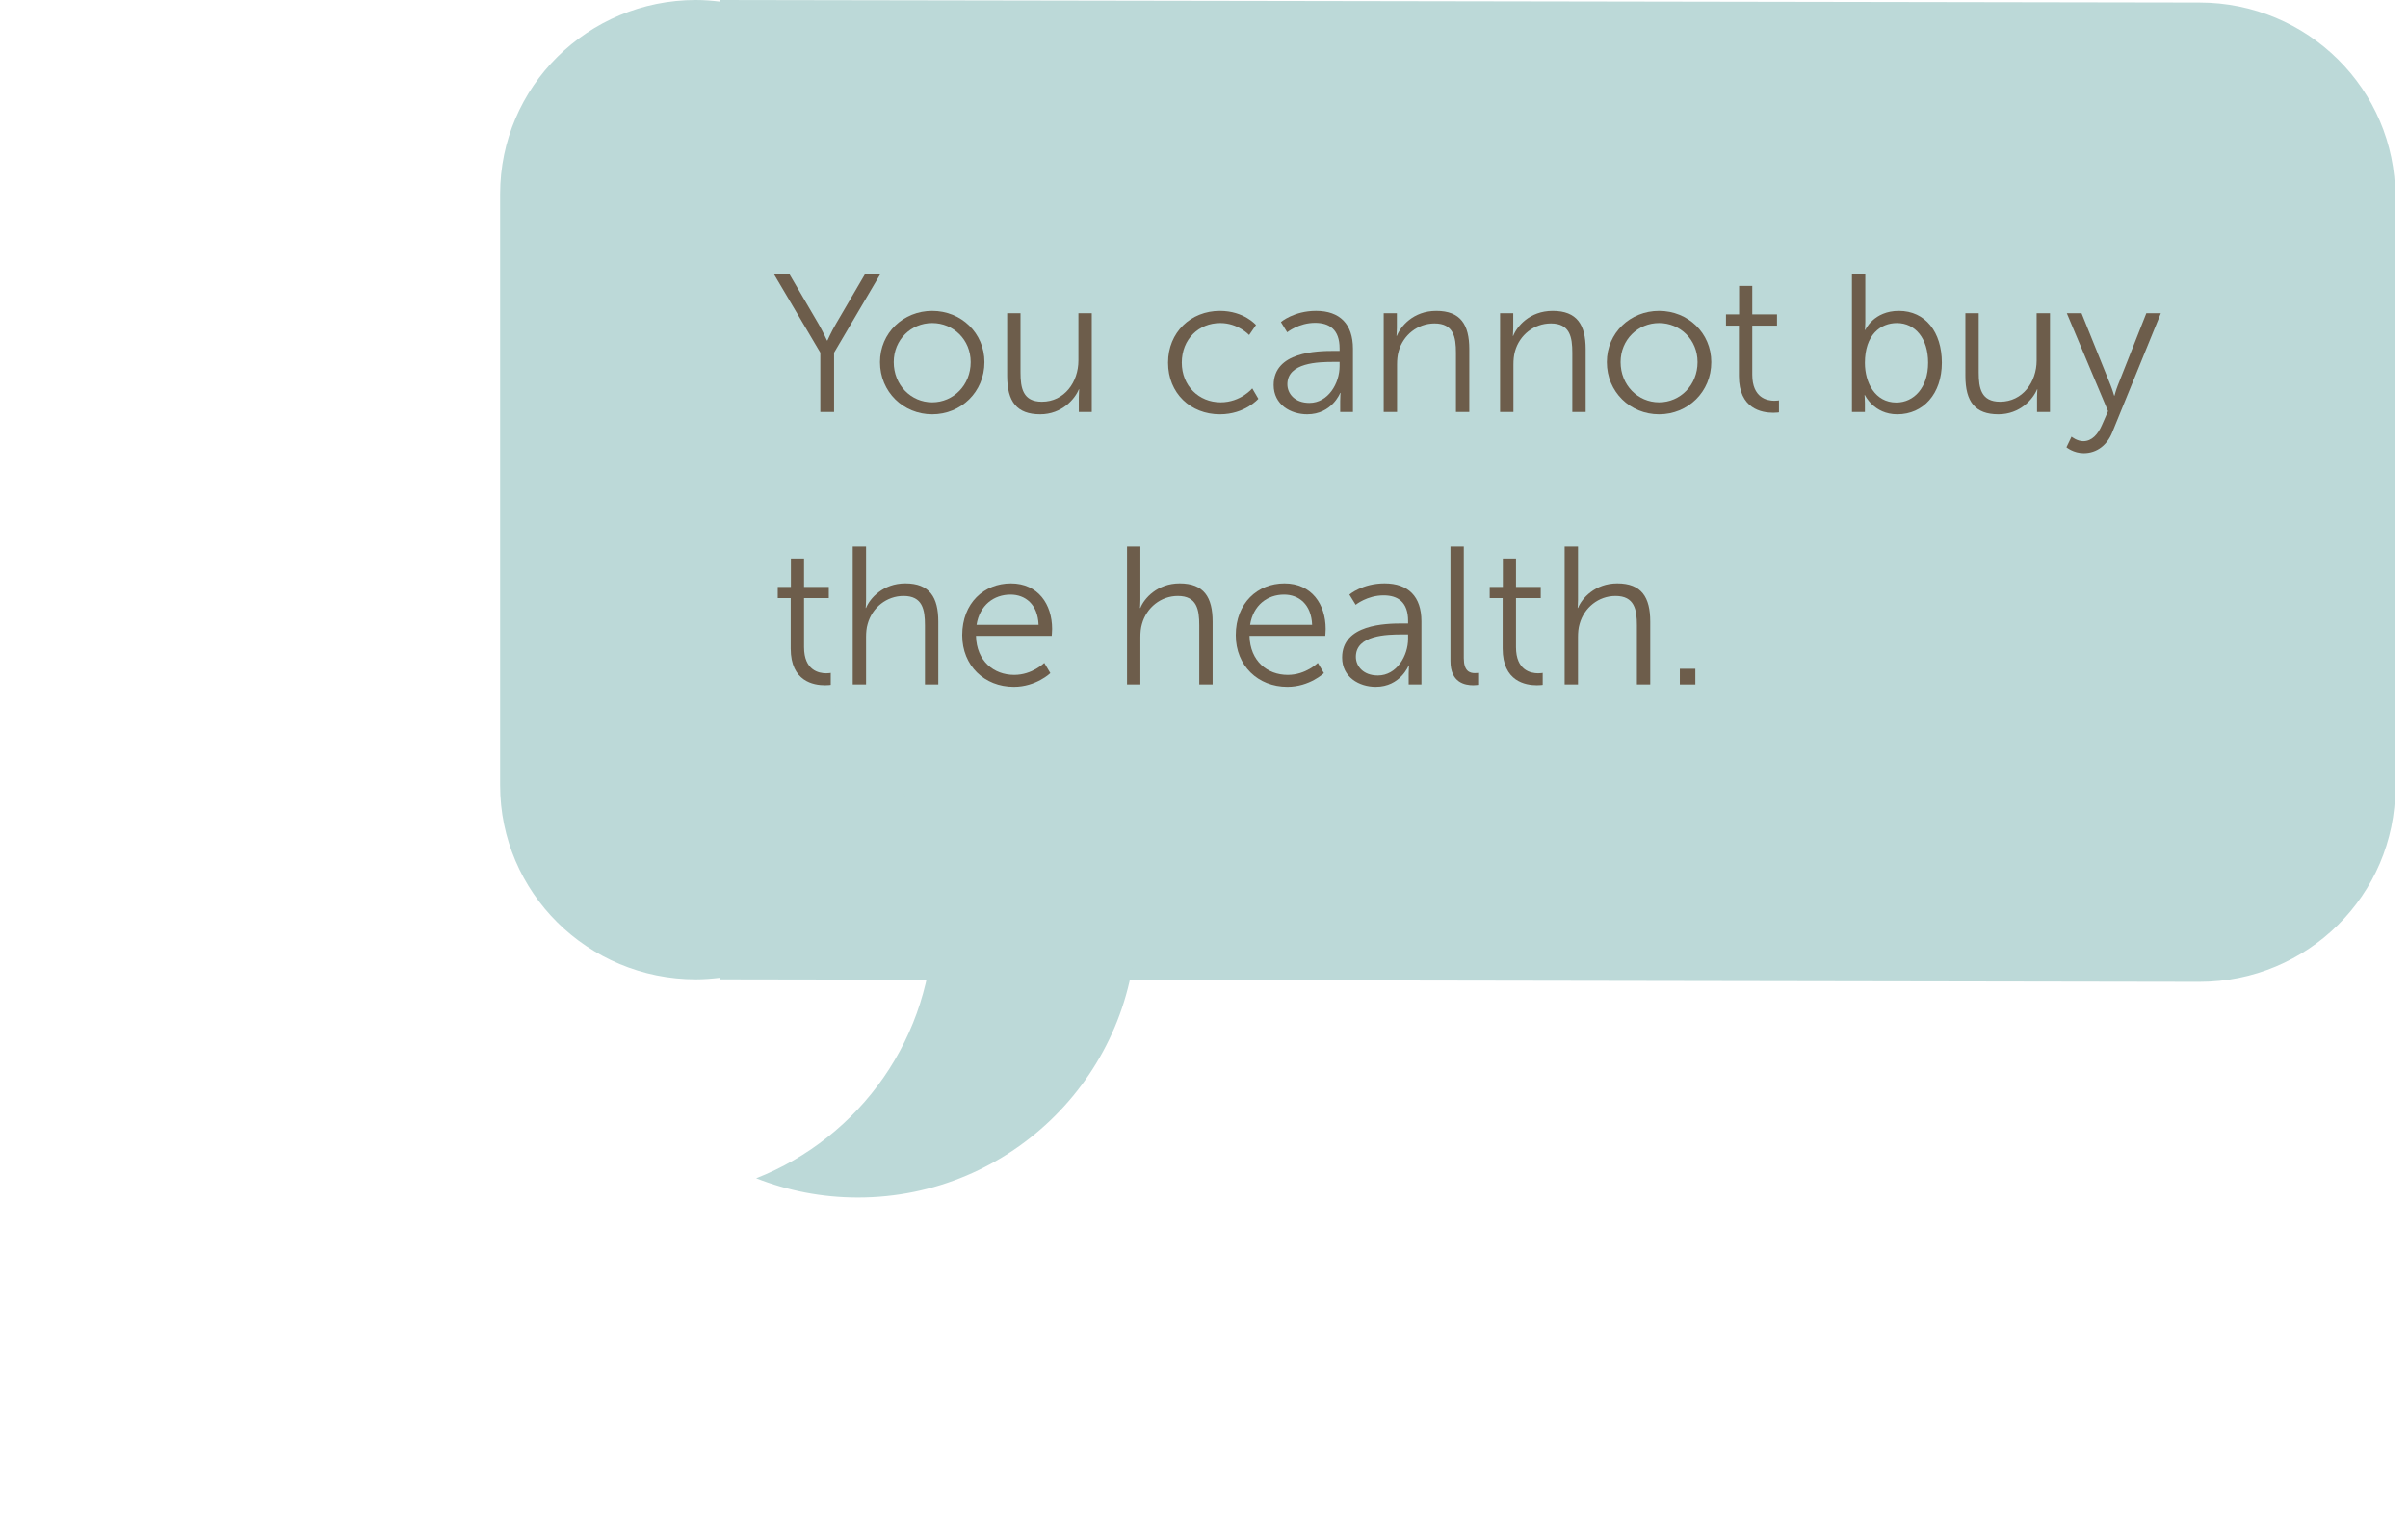 <?xml version="1.0" encoding="utf-8"?>
<!-- Generator: Adobe Illustrator 16.0.0, SVG Export Plug-In . SVG Version: 6.00 Build 0)  -->
<!DOCTYPE svg PUBLIC "-//W3C//DTD SVG 1.1//EN" "http://www.w3.org/Graphics/SVG/1.1/DTD/svg11.dtd">
<svg version="1.1" id="Layer_1" xmlns="http://www.w3.org/2000/svg" xmlns:xlink="http://www.w3.org/1999/xlink" x="0px" y="0px"
	 width="220.875px" height="138.951px" viewBox="0 0 220.875 138.951" enable-background="new 0 0 220.875 138.951"
	 xml:space="preserve">
<g>
	<g>
		<defs>
			<rect id="SVGID_1_" x="45.874" y="0.001" width="177" height="109.854"/>
		</defs>
		<clipPath id="SVGID_2_">
			<use xlink:href="#SVGID_1_"  overflow="visible"/>
		</clipPath>
		<path clip-path="url(#SVGID_2_)" fill="#BCD9D8" d="M201.746,0.231L66.03,0v0.146C65.309,0.06,64.578,0,63.833,0
			c-9.919,0-17.959,7.964-17.959,17.787v54.259c0,9.824,8.04,17.788,17.959,17.788c0.745,0,1.476-0.06,2.197-0.146v0.146
			l135.716,0.231c9.918,0,17.959-7.965,17.959-17.789V18.019C219.705,8.195,211.664,0.231,201.746,0.231"/>
	</g>
	<g>
		<defs>
			<rect id="SVGID_3_" x="45.874" y="0.001" width="177" height="109.854"/>
		</defs>
		<clipPath id="SVGID_4_">
			<use xlink:href="#SVGID_3_"  overflow="visible"/>
		</clipPath>
		<path clip-path="url(#SVGID_4_)" fill="#BCD9D8" d="M85.598,84.271c0-10.836-6.734-20.09-16.239-23.82
			c2.891-1.135,6.035-1.765,9.329-1.765c14.121,0,25.567,11.455,25.567,25.585c0,14.129-11.446,25.584-25.567,25.584
			c-3.294,0-6.438-0.631-9.329-1.766C78.864,104.358,85.598,95.104,85.598,84.271"/>
	</g>
</g>
<g enable-background="new    ">
	<path fill="#6D5D4B" d="M75.247,32.351L70.98,25.13h1.422l2.683,4.592c0.378,0.648,0.774,1.513,0.774,1.513h0.036
		c0,0,0.378-0.847,0.774-1.513l2.683-4.592h1.404l-4.249,7.221v5.438h-1.261V32.351z"/>
</g>
<g enable-background="new    ">
	<path fill="#6D5D4B" d="M85.508,28.516c2.647,0,4.79,2.017,4.79,4.699c0,2.736-2.143,4.789-4.79,4.789
		c-2.646,0-4.79-2.053-4.79-4.789C80.718,30.532,82.861,28.516,85.508,28.516z M85.508,36.906c1.945,0,3.529-1.585,3.529-3.691
		c0-2.053-1.584-3.583-3.529-3.583c-1.944,0-3.529,1.53-3.529,3.583C81.979,35.321,83.563,36.906,85.508,36.906z"/>
</g>
<g enable-background="new    ">
	<path fill="#6D5D4B" d="M92.383,28.731h1.224v5.438c0,1.423,0.216,2.683,1.962,2.683c2.071,0,3.349-1.818,3.349-3.781v-4.339h1.225
		v9.057h-1.188v-1.351c0-0.396,0.036-0.72,0.036-0.72h-0.036c-0.36,0.882-1.548,2.286-3.547,2.286c-2.125,0-3.025-1.152-3.025-3.511
		V28.731z"/>
</g>
<g enable-background="new    ">
	<path fill="#6D5D4B" d="M111.894,28.516c2.215,0,3.313,1.296,3.313,1.296l-0.63,0.918c0,0-1.008-1.098-2.646-1.098
		c-1.981,0-3.53,1.477-3.53,3.637c0,2.125,1.566,3.638,3.565,3.638c1.837,0,2.898-1.278,2.898-1.278l0.559,0.954
		c0,0-1.225,1.422-3.529,1.422c-2.682,0-4.753-1.927-4.753-4.735C107.141,30.478,109.23,28.516,111.894,28.516z"/>
</g>
<g enable-background="new    ">
	<path fill="#6D5D4B" d="M122.371,32.188h0.504v-0.234c0-1.746-0.953-2.341-2.25-2.341c-1.494,0-2.557,0.864-2.557,0.864
		l-0.576-0.936c0,0,1.188-1.026,3.223-1.026c2.179,0,3.385,1.206,3.385,3.475v5.798h-1.17v-0.99c0-0.45,0.035-0.756,0.035-0.756
		h-0.035c0,0-0.756,1.962-3.025,1.962c-1.512,0-3.078-0.882-3.078-2.683C116.826,32.261,120.804,32.188,122.371,32.188z
		 M120.102,36.96c1.729,0,2.772-1.801,2.772-3.367v-0.396h-0.521c-1.423,0-4.268,0.055-4.268,2.053
		C118.085,36.096,118.751,36.96,120.102,36.96z"/>
	<path fill="#6D5D4B" d="M126.923,28.731h1.206v1.351c0,0.396-0.036,0.72-0.036,0.72h0.036c0.324-0.828,1.477-2.286,3.619-2.286
		c2.233,0,3.024,1.278,3.024,3.511v5.762h-1.224v-5.438c0-1.423-0.216-2.683-1.963-2.683c-1.548,0-2.881,1.062-3.295,2.557
		c-0.108,0.378-0.144,0.792-0.144,1.225v4.339h-1.225V28.731z"/>
	<path fill="#6D5D4B" d="M137.597,28.731h1.206v1.351c0,0.396-0.036,0.72-0.036,0.72h0.036c0.324-0.828,1.477-2.286,3.619-2.286
		c2.233,0,3.024,1.278,3.024,3.511v5.762h-1.224v-5.438c0-1.423-0.216-2.683-1.963-2.683c-1.548,0-2.881,1.062-3.295,2.557
		c-0.108,0.378-0.144,0.792-0.144,1.225v4.339h-1.225V28.731z"/>
</g>
<g enable-background="new    ">
	<path fill="#6D5D4B" d="M152.179,28.516c2.646,0,4.789,2.017,4.789,4.699c0,2.736-2.143,4.789-4.789,4.789s-4.79-2.053-4.79-4.789
		C147.389,30.532,149.533,28.516,152.179,28.516z M152.179,36.906c1.944,0,3.529-1.585,3.529-3.691c0-2.053-1.585-3.583-3.529-3.583
		c-1.945,0-3.529,1.53-3.529,3.583C148.65,35.321,150.234,36.906,152.179,36.906z"/>
</g>
<g enable-background="new    ">
	<path fill="#6D5D4B" d="M159.503,29.866h-1.188V28.84h1.205v-2.611h1.207v2.611h2.269v1.026h-2.269v4.501
		c0,2.124,1.351,2.395,2.035,2.395c0.252,0,0.414-0.036,0.414-0.036v1.099c0,0-0.199,0.036-0.522,0.036
		c-1.044,0-3.151-0.343-3.151-3.367V29.866z"/>
</g>
<g enable-background="new    ">
	<path fill="#6D5D4B" d="M169.872,25.13h1.224v4.394c0,0.414-0.035,0.738-0.035,0.738h0.035c0,0,0.757-1.746,3.08-1.746
		c2.43,0,3.942,1.944,3.942,4.753c0,2.863-1.71,4.735-4.087,4.735c-2.16,0-2.971-1.765-2.971-1.765h-0.036
		c0,0,0.036,0.307,0.036,0.738v0.811h-1.188V25.13z M173.941,36.924c1.602,0,2.916-1.351,2.916-3.655
		c0-2.215-1.17-3.637-2.862-3.637c-1.513,0-2.935,1.08-2.935,3.655C171.06,35.105,171.996,36.924,173.941,36.924z"/>
</g>
<g enable-background="new    ">
	<path fill="#6D5D4B" d="M180.275,28.731h1.224v5.438c0,1.423,0.216,2.683,1.962,2.683c2.071,0,3.35-1.818,3.35-3.781v-4.339h1.225
		v9.057h-1.188v-1.351c0-0.396,0.036-0.72,0.036-0.72h-0.036c-0.36,0.882-1.548,2.286-3.547,2.286c-2.125,0-3.024-1.152-3.024-3.511
		V28.731z"/>
</g>
<g enable-background="new    ">
	<path fill="#6D5D4B" d="M190.012,40.057c0,0,0.504,0.414,1.08,0.414c0.792,0,1.351-0.648,1.71-1.477l0.559-1.278l-3.781-8.984
		h1.352l2.664,6.607c0.18,0.45,0.324,0.955,0.324,0.955h0.035c0,0,0.127-0.505,0.307-0.955l2.611-6.607h1.332l-4.465,10.947
		c-0.469,1.152-1.404,1.891-2.611,1.891c-0.936,0-1.584-0.54-1.584-0.54L190.012,40.057z"/>
</g>
<g enable-background="new    ">
	<path fill="#6D5D4B" d="M72.528,54.868H71.34v-1.026h1.206V51.23h1.207v2.611h2.269v1.026h-2.269v4.501
		c0,2.124,1.351,2.395,2.035,2.395c0.252,0,0.414-0.036,0.414-0.036v1.099c0,0-0.198,0.036-0.522,0.036
		c-1.044,0-3.151-0.343-3.151-3.367V54.868z"/>
	<path fill="#6D5D4B" d="M78.216,50.132h1.224v4.897c0,0.415-0.036,0.738-0.036,0.738h0.036c0.342-0.864,1.549-2.25,3.601-2.25
		c2.233,0,3.025,1.278,3.025,3.511v5.762h-1.224v-5.438c0-1.423-0.216-2.683-1.963-2.683c-1.548,0-2.881,1.062-3.295,2.574
		c-0.108,0.36-0.144,0.774-0.144,1.207v4.339h-1.224V50.132z"/>
	<path fill="#6D5D4B" d="M92.725,53.518c2.503,0,3.781,1.927,3.781,4.177c0,0.216-0.036,0.631-0.036,0.631h-6.95
		c0.054,2.322,1.639,3.583,3.511,3.583c1.656,0,2.755-1.099,2.755-1.099l0.558,0.937c0,0-1.314,1.26-3.349,1.26
		c-2.701,0-4.735-1.944-4.735-4.735C88.26,55.3,90.276,53.518,92.725,53.518z M95.264,57.316c-0.072-1.891-1.224-2.772-2.575-2.772
		c-1.512,0-2.827,0.954-3.115,2.772H95.264z"/>
</g>
<g enable-background="new    ">
	<path fill="#6D5D4B" d="M103.379,50.132h1.224v4.897c0,0.415-0.036,0.738-0.036,0.738h0.036c0.342-0.864,1.548-2.25,3.601-2.25
		c2.233,0,3.025,1.278,3.025,3.511v5.762h-1.225v-5.438c0-1.423-0.216-2.683-1.963-2.683c-1.548,0-2.881,1.062-3.295,2.574
		c-0.108,0.36-0.144,0.774-0.144,1.207v4.339h-1.224V50.132z"/>
</g>
<g enable-background="new    ">
	<path fill="#6D5D4B" d="M117.816,53.518c2.504,0,3.781,1.927,3.781,4.177c0,0.216-0.035,0.631-0.035,0.631h-6.951
		c0.055,2.322,1.639,3.583,3.512,3.583c1.656,0,2.755-1.099,2.755-1.099l0.558,0.937c0,0-1.314,1.26-3.349,1.26
		c-2.7,0-4.735-1.944-4.735-4.735C113.351,55.3,115.368,53.518,117.816,53.518z M120.355,57.316
		c-0.072-1.891-1.225-2.772-2.574-2.772c-1.513,0-2.827,0.954-3.115,2.772H120.355z"/>
</g>
<g enable-background="new    ">
	<path fill="#6D5D4B" d="M128.653,57.19h0.505v-0.234c0-1.746-0.955-2.341-2.252-2.341c-1.494,0-2.557,0.864-2.557,0.864
		l-0.576-0.936c0,0,1.189-1.026,3.224-1.026c2.179,0,3.385,1.206,3.385,3.475v5.798h-1.171V61.8c0-0.45,0.037-0.756,0.037-0.756
		h-0.037c0,0-0.756,1.962-3.023,1.962c-1.514,0-3.08-0.882-3.08-2.683C123.107,57.263,127.086,57.19,128.653,57.19z M126.384,61.962
		c1.729,0,2.773-1.801,2.773-3.367v-0.396h-0.523c-1.422,0-4.267,0.055-4.267,2.053C124.368,61.098,125.035,61.962,126.384,61.962z"
		/>
</g>
<g enable-background="new    ">
	<path fill="#6D5D4B" d="M133.043,50.132h1.225v10.245c0,1.188,0.54,1.369,1.009,1.369c0.162,0,0.306-0.019,0.306-0.019v1.099
		c0,0-0.216,0.036-0.45,0.036c-0.756,0-2.089-0.234-2.089-2.215V50.132z"/>
</g>
<g enable-background="new    ">
	<path fill="#6D5D4B" d="M137.832,54.868h-1.188v-1.026h1.205V51.23h1.207v2.611h2.269v1.026h-2.269v4.501
		c0,2.124,1.351,2.395,2.035,2.395c0.252,0,0.414-0.036,0.414-0.036v1.099c0,0-0.199,0.036-0.522,0.036
		c-1.044,0-3.151-0.343-3.151-3.367V54.868z"/>
	<path fill="#6D5D4B" d="M143.519,50.132h1.225v4.897c0,0.415-0.036,0.738-0.036,0.738h0.036c0.342-0.864,1.549-2.25,3.602-2.25
		c2.232,0,3.024,1.278,3.024,3.511v5.762h-1.224v-5.438c0-1.423-0.217-2.683-1.963-2.683c-1.549,0-2.881,1.062-3.295,2.574
		c-0.108,0.36-0.145,0.774-0.145,1.207v4.339h-1.225V50.132z"/>
</g>
<g enable-background="new    ">
	<path fill="#6D5D4B" d="M154.084,61.35h1.423v1.44h-1.423V61.35z"/>
</g>
</svg>

